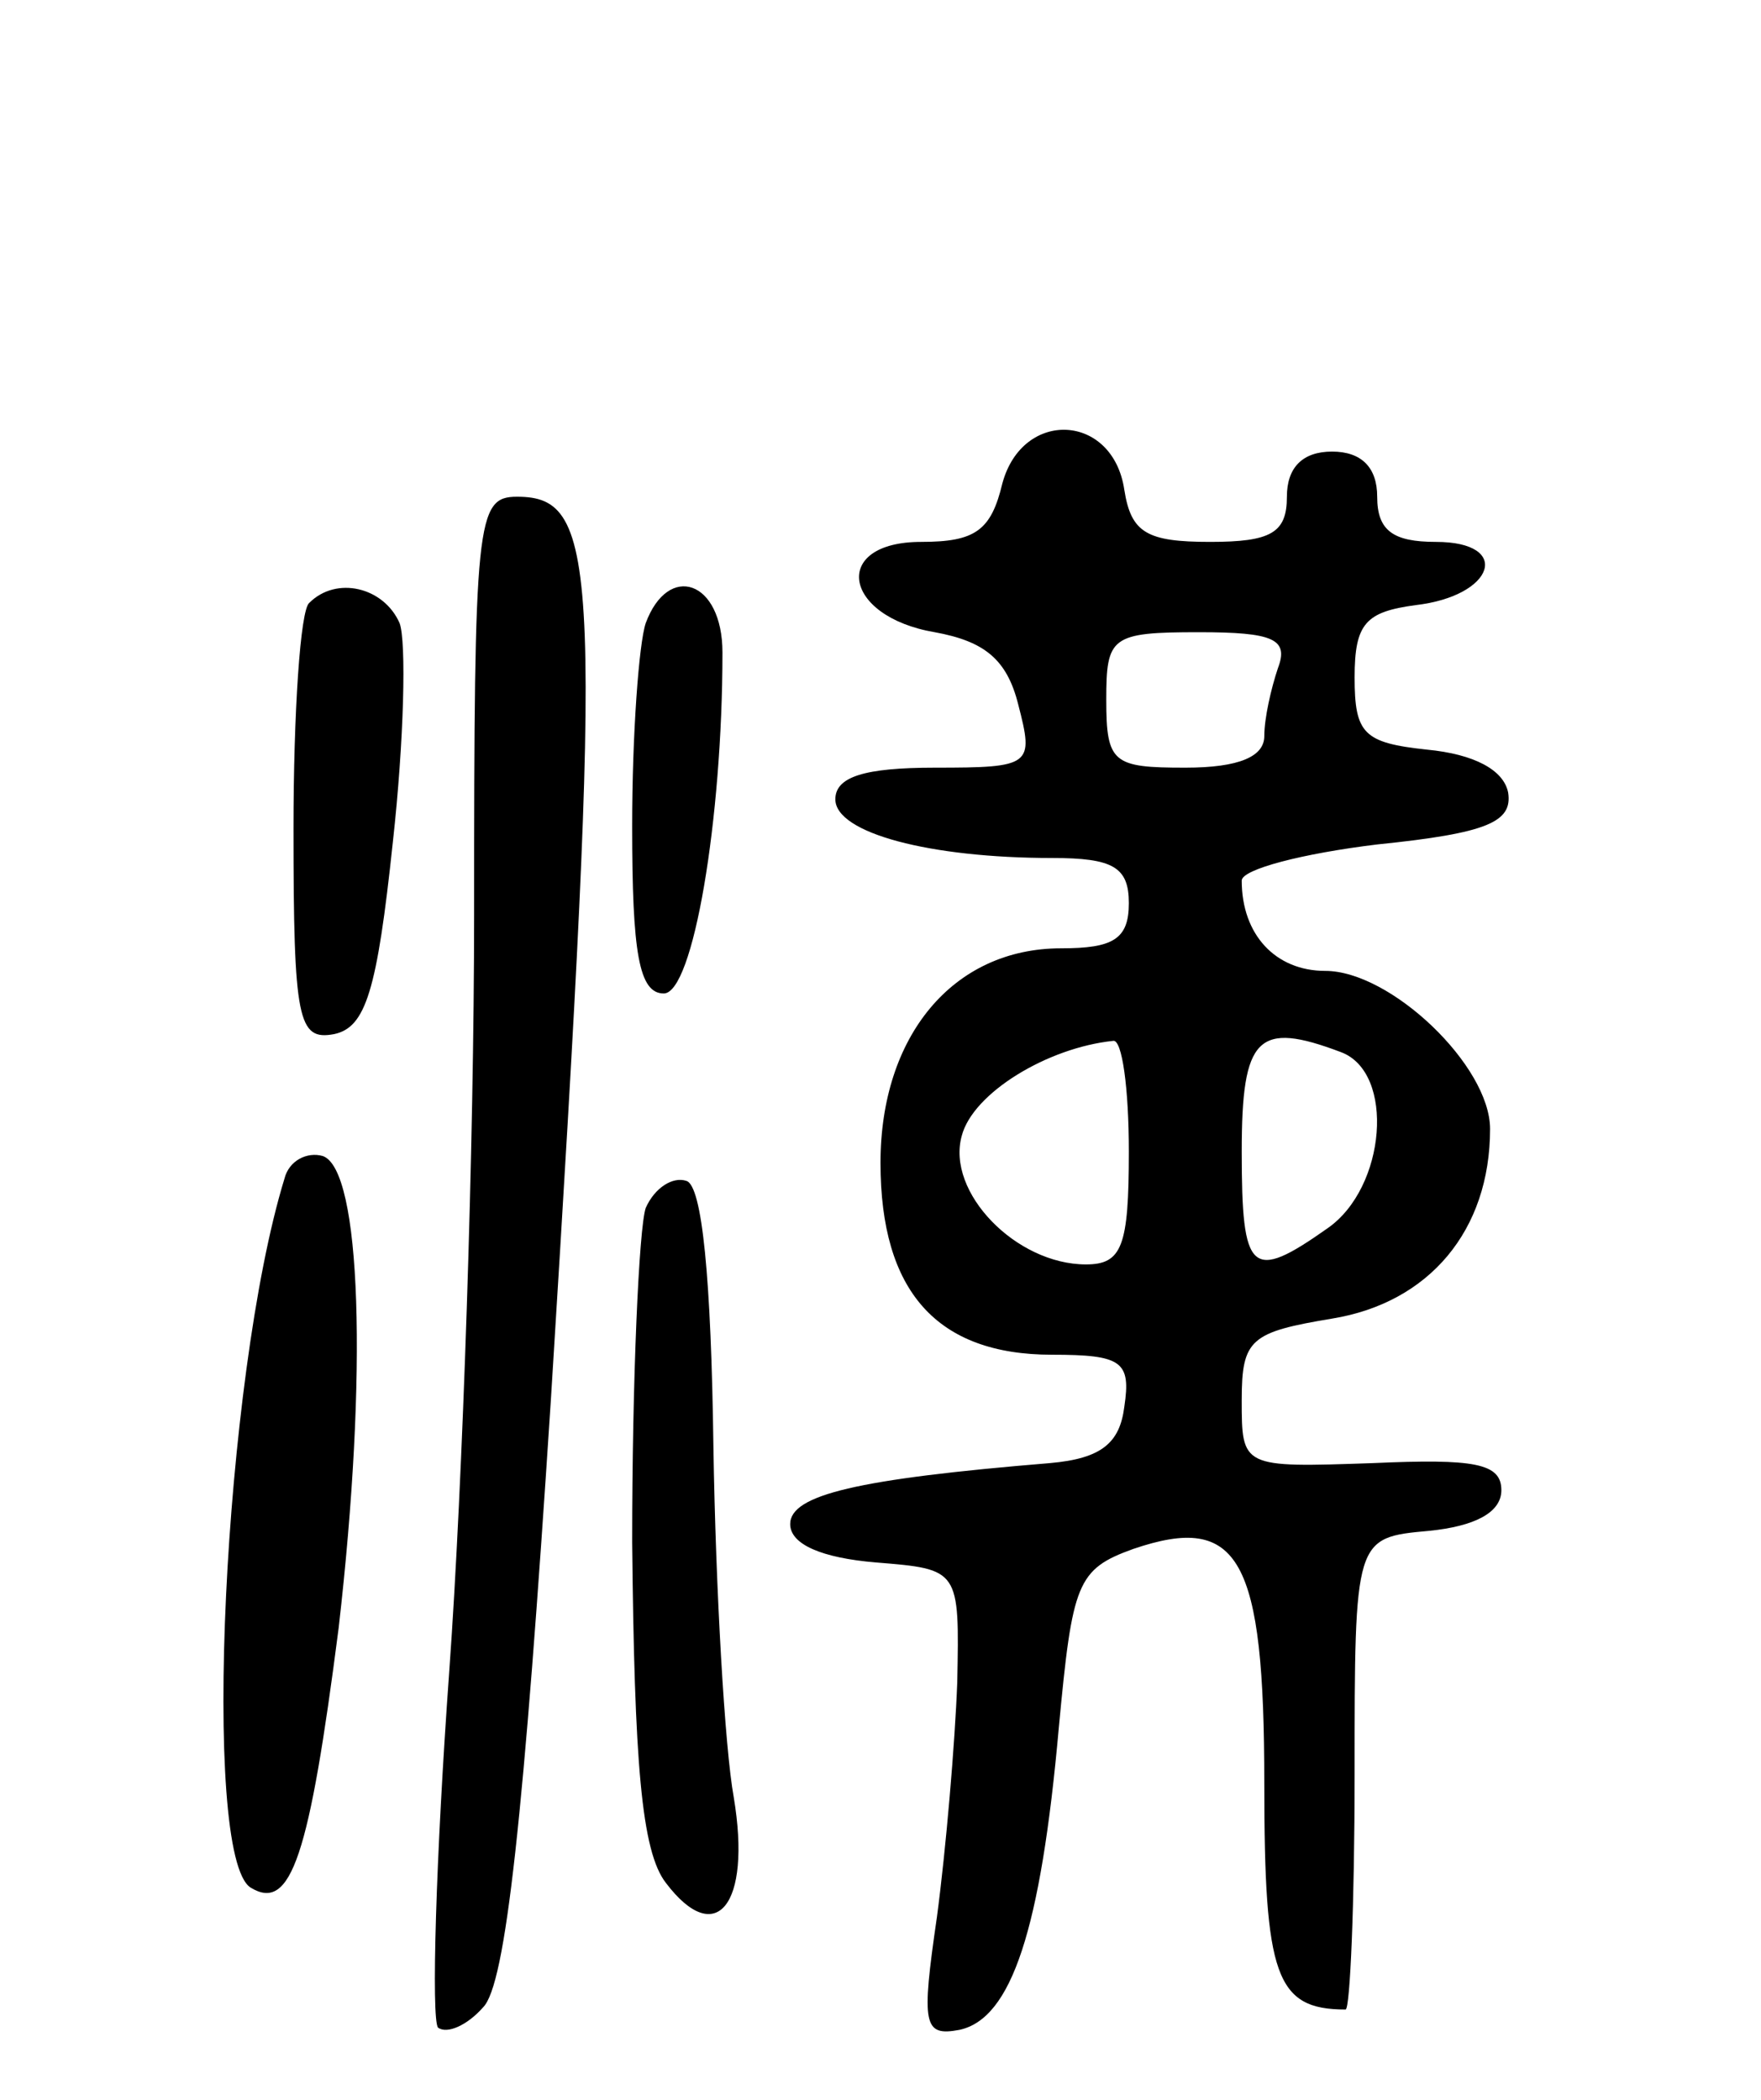 <svg version="1.0" xmlns="http://www.w3.org/2000/svg"
 width="78pt" height="93pt" viewBox="0 0 78 93"
 preserveAspectRatio="xMidYMid meet">
<g transform="translate(0,93) scale(0.1,-0.1)"
fill="#000000" stroke="none">
<path d="M444 716 c-5 -21 -12 -26 -36 -26 -40 0 -35 -33 6 -40 22 -4 32 -12
37 -32 7 -27 6 -28 -37 -28 -31 0 -44 -4 -44 -14 0 -15 42 -26 96 -26 27 0 34
-4 34 -20 0 -16 -7 -20 -30 -20 -48 0 -80 -39 -80 -95 0 -57 25 -85 76 -85 31
0 35 -3 32 -23 -2 -16 -10 -23 -33 -25 -85 -7 -115 -14 -115 -27 0 -9 14 -15
38 -17 37 -3 37 -3 36 -53 -1 -27 -5 -74 -9 -104 -7 -48 -6 -53 10 -50 23 5
36 44 44 134 6 64 8 70 33 79 47 16 58 -4 58 -104 0 -85 5 -100 36 -100 2 0 4
47 4 104 0 105 0 105 33 108 20 2 32 8 32 18 0 12 -12 14 -57 12 -58 -2 -58
-2 -58 28 0 27 4 30 40 36 43 7 70 39 70 84 0 28 -44 70 -73 70 -22 0 -37 16
-37 40 0 5 27 12 60 16 49 5 60 10 58 23 -2 10 -15 17 -36 19 -28 3 -32 7 -32
32 0 24 5 29 27 32 35 4 43 28 9 28 -19 0 -26 5 -26 20 0 13 -7 20 -20 20 -13
0 -20 -7 -20 -20 0 -16 -7 -20 -34 -20 -28 0 -35 4 -38 23 -5 34 -45 36 -54 3z
m122 -82 c-3 -9 -6 -22 -6 -30 0 -9 -11 -14 -35 -14 -32 0 -35 2 -35 30 0 28
2 30 41 30 33 0 40 -3 35 -16z m-66 -214 c0 -42 -3 -50 -19 -50 -31 0 -62 32
-55 57 5 19 38 39 67 42 4 1 7 -21 7 -49z m94 44 c24 -9 20 -60 -6 -78 -34
-24 -38 -20 -38 34 0 51 7 58 44 44z"/>
<path d="M210 525 c0 -101 -5 -252 -11 -335 -6 -83 -8 -154 -5 -158 4 -3 13 1
20 9 10 10 18 84 30 269 23 369 22 400 -15 400 -18 0 -19 -10 -19 -185z"/>
<path d="M137 663 c-4 -3 -7 -49 -7 -100 0 -85 2 -94 18 -91 14 3 19 19 26 85
5 45 6 89 3 97 -7 16 -28 21 -40 9z"/>
<path d="M286 654 c-3 -9 -6 -49 -6 -90 0 -56 3 -74 14 -74 13 0 26 77 26 151
0 32 -24 40 -34 13z"/>
<path d="M126 408 c-27 -88 -37 -300 -15 -314 18 -11 26 14 39 115 13 113 10
203 -7 209 -7 2 -15 -2 -17 -10z"/>
<path d="M286 395 c-3 -9 -6 -76 -6 -148 1 -97 4 -137 15 -151 22 -29 38 -10
30 38 -4 22 -8 92 -9 155 -1 75 -5 116 -12 118 -6 2 -14 -3 -18 -12z"/>
</g>
</svg>

